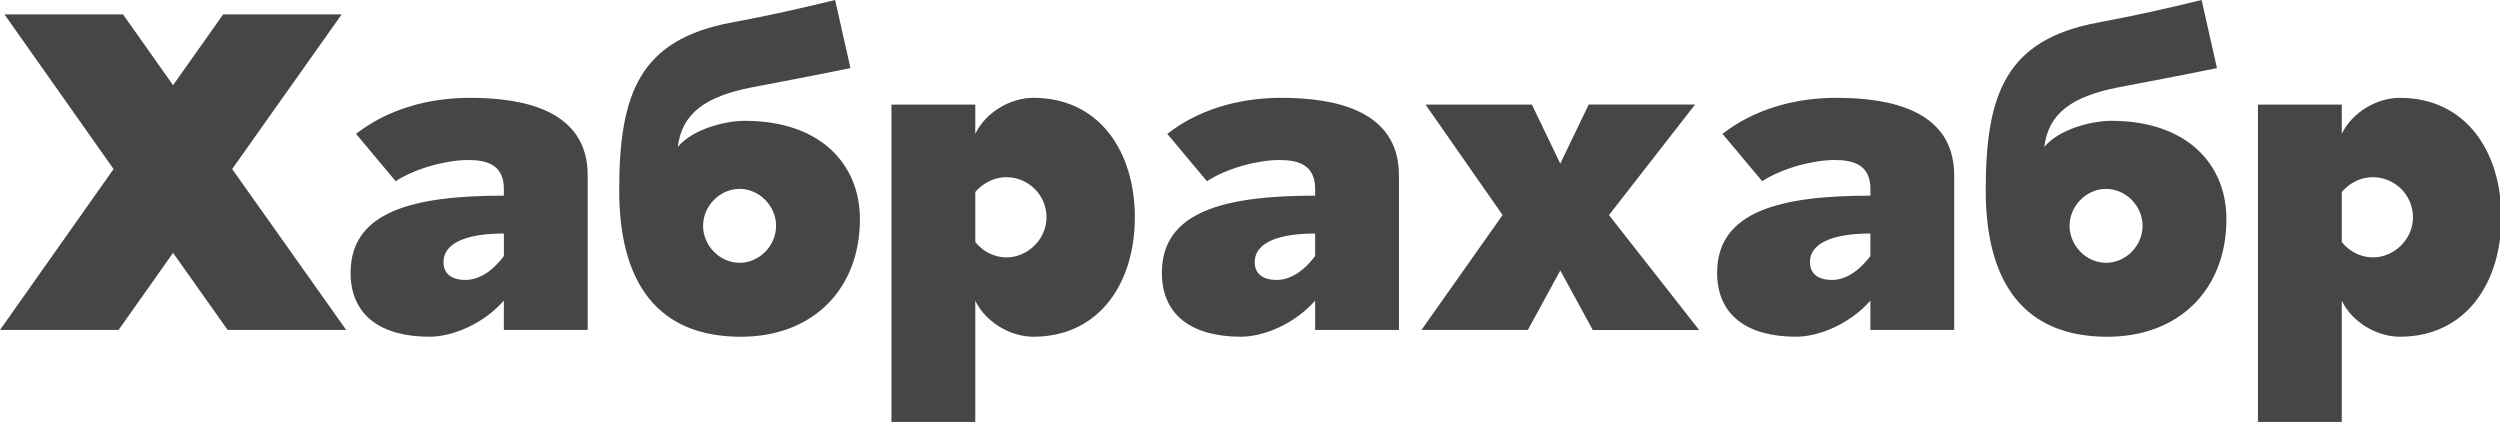 <svg class="icon-svg icon-svg_logo-habrahabr" width="181" height="32" viewbox="0 0 181 32" aria-hidden="true" aria-labelledby="title" version="1.1" role="img" xmlns="http://www.w3.org/2000/svg" xmlns:xlink="http://www.w3.org/1999/xlink">
  <title>Хабрахабр</title>
  <path d="M24.736 1.044h-8.582L12.53 6.168 8.91 1.044H.325l7.898 11.194L0 23.888h8.583l3.948-5.58 3.95 5.58h8.583l-8.256-11.65zM34.033 7.082c-3.133 0-6.036.88-8.256 2.61l2.87 3.428c1.502-.98 3.754-1.535 5.255-1.535 1.372 0 2.577.36 2.577 2.09v.49c-6.56 0-11.096 1.142-11.096 5.58 0 3.133 2.252 4.633 5.71 4.633 1.665 0 3.885-.913 5.386-2.61v2.12h6.07V12.696c0-4.765-4.73-5.613-8.516-5.613zm2.448 11.455c-.912 1.21-1.89 1.73-2.773 1.73-1.24 0-1.6-.654-1.6-1.274 0-1.533 1.96-2.087 4.373-2.087v1.63zM53.937 8.746c-1.47 0-3.818.62-4.863 1.894.294-2.448 2.023-3.655 5.32-4.308 1.534-.294 5.155-.98 7.18-1.402L60.463 0c-2.546.62-4.864 1.143-7.508 1.633-6.657 1.24-8.125 5.156-8.125 12.14 0 6.658 2.743 10.608 8.813 10.608 5.188 0 8.615-3.426 8.615-8.517 0-3.983-2.87-7.116-8.32-7.116zm-.39 10.28c-1.437 0-2.644-1.24-2.644-2.675s1.207-2.675 2.643-2.675c1.436 0 2.643 1.24 2.643 2.676s-1.208 2.677-2.644 2.677zM74.82 7.082c-1.664 0-3.46 1.044-4.21 2.61v-2.12h-6.07v22.974h6.07v-8.778c.752 1.567 2.546 2.61 4.21 2.61 4.765 0 7.343-3.883 7.343-8.648 0-4.764-2.577-8.647-7.343-8.647zm-1.957 11.552c-.88 0-1.697-.423-2.252-1.108v-3.622c.555-.653 1.373-1.076 2.253-1.076 1.567 0 2.905 1.273 2.905 2.905 0 1.564-1.338 2.902-2.905 2.902zM92.767 7.082c-3.133 0-6.038.88-8.256 2.61l2.872 3.428c1.5-.98 3.753-1.535 5.254-1.535 1.372 0 2.58.36 2.58 2.09v.49c-6.56 0-11.098 1.142-11.098 5.58 0 3.133 2.252 4.633 5.71 4.633 1.665 0 3.885-.913 5.387-2.61v2.12h6.068V12.696c0-4.765-4.732-5.613-8.516-5.613zm2.448 11.455c-.915 1.21-1.894 1.73-2.775 1.73-1.24 0-1.6-.654-1.6-1.274 0-1.533 1.96-2.087 4.375-2.087v1.63zM122.723 7.57h-7.703l-2.055 4.276-2.057-4.275h-7.7l5.58 7.997-5.874 8.32h7.702l2.35-4.306 2.35 4.308h7.702l-6.528-8.32zM132.967 7.082c-3.133 0-6.038.88-8.257 2.61l2.873 3.428c1.503-.98 3.753-1.535 5.255-1.535 1.37 0 2.58.36 2.58 2.09v.49c-6.56 0-11.098 1.142-11.098 5.58 0 3.133 2.252 4.633 5.71 4.633 1.665 0 3.885-.913 5.386-2.61v2.12h6.068V12.696c0-4.765-4.732-5.613-8.516-5.613zm2.448 11.455c-.913 1.21-1.894 1.73-2.775 1.73-1.24 0-1.6-.654-1.6-1.274 0-1.533 1.96-2.087 4.375-2.087v1.63zM152.87 8.746c-1.468 0-3.817.62-4.862 1.894.294-2.448 2.023-3.655 5.32-4.308 1.536-.294 5.157-.98 7.18-1.402L159.397 0c-2.546.62-4.864 1.143-7.506 1.633-6.657 1.24-8.125 5.156-8.125 12.14 0 6.658 2.742 10.608 8.81 10.608 5.19 0 8.617-3.426 8.617-8.517 0-3.983-2.873-7.116-8.323-7.116zm-.39 10.28c-1.437 0-2.643-1.24-2.643-2.675s1.206-2.675 2.643-2.675c1.436 0 2.643 1.24 2.643 2.676 0 1.437-1.207 2.677-2.643 2.677zM173.754 7.082c-1.664 0-3.46 1.044-4.21 2.61v-2.12h-6.07v22.974h6.07v-8.778c.75 1.567 2.546 2.61 4.21 2.61 4.764 0 7.343-3.883 7.343-8.648 0-4.764-2.58-8.647-7.343-8.647zm-1.958 11.552c-.88 0-1.697-.423-2.252-1.108v-3.622c.554-.653 1.37-1.076 2.252-1.076 1.565 0 2.905 1.273 2.905 2.905 0 1.564-1.34 2.902-2.904 2.902z" fill="#464646"></path>
</svg>
